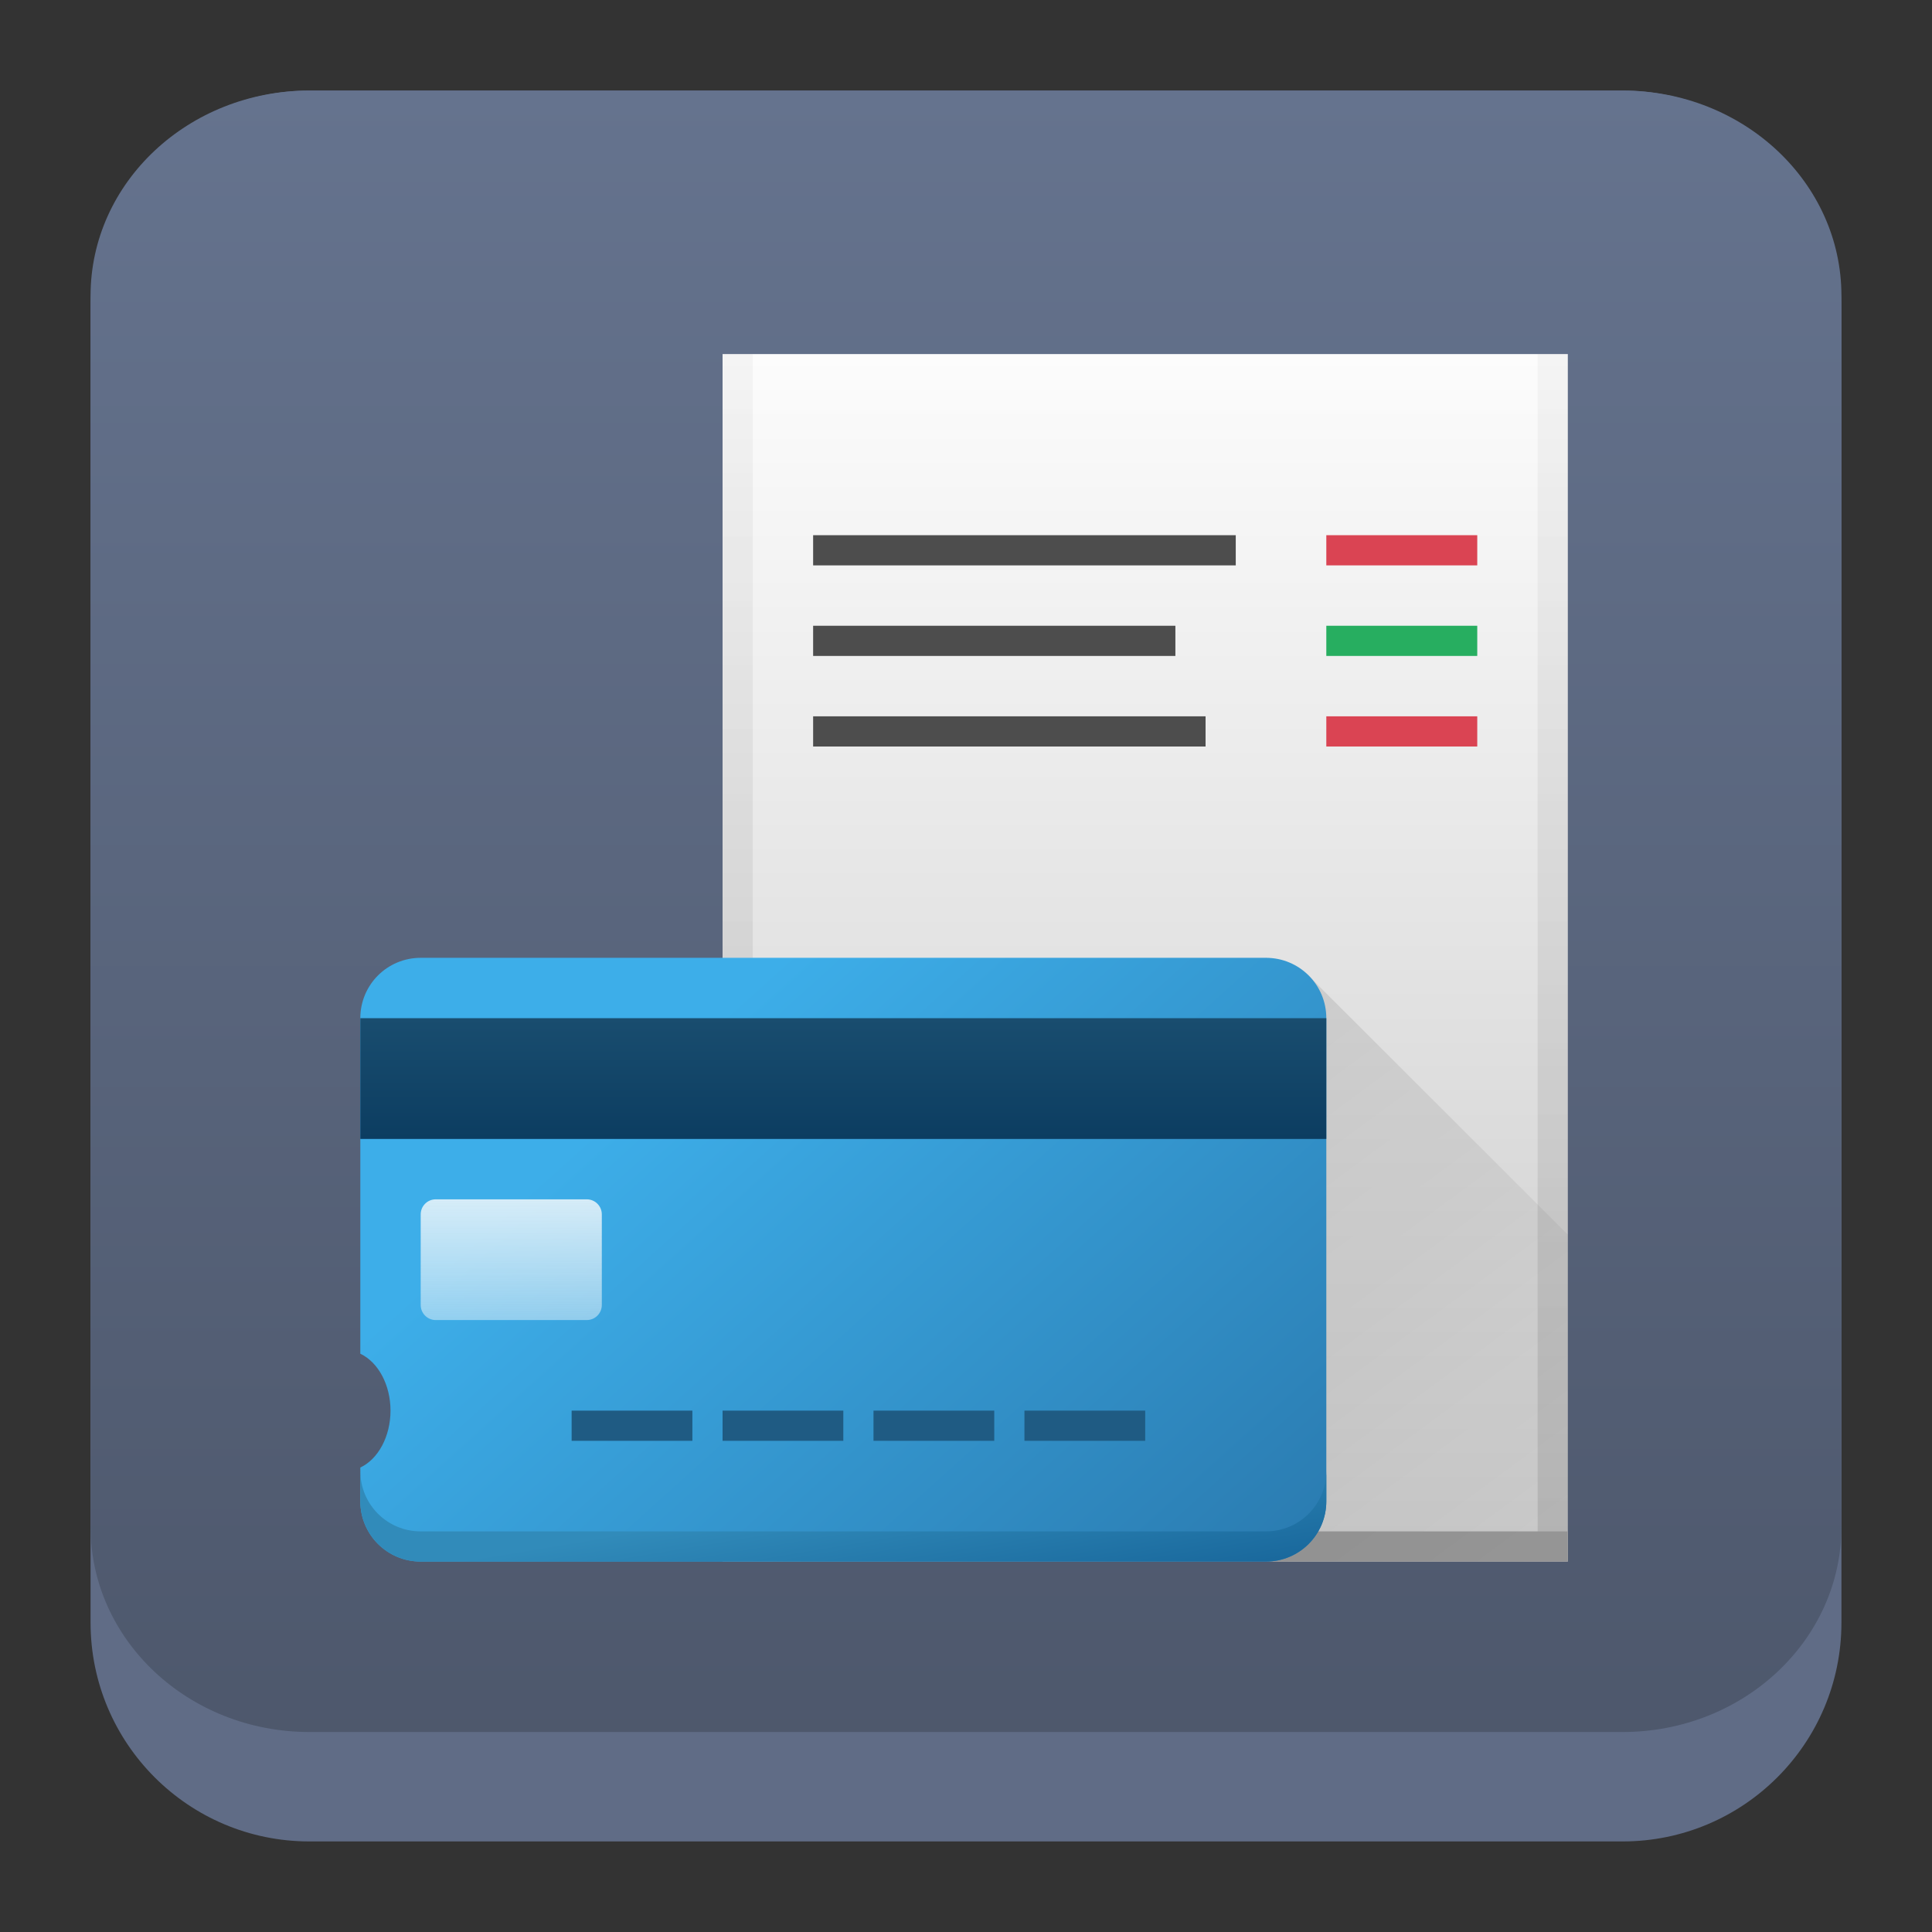 <?xml version="1.0" encoding="UTF-8" standalone="no"?>
<svg
   width="64"
   height="64"
   version="1.1"
   id="svg23117"
   sodipodi:docname="financial-account.svg"
   inkscape:version="1.2.2 (b0a8486541, 2022-12-01)"
   xmlns:inkscape="http://www.inkscape.org/namespaces/inkscape"
   xmlns:sodipodi="http://sodipodi.sourceforge.net/DTD/sodipodi-0.dtd"
   xmlns:xlink="http://www.w3.org/1999/xlink"
   xmlns="http://www.w3.org/2000/svg"
   xmlns:svg="http://www.w3.org/2000/svg">
  <rect width="100%" height="100%" fill="#333333" stroke="none"/>
  <sodipodi:namedview
     id="namedview23119"
     pagecolor="#ffffff"
     bordercolor="#666666"
     borderopacity="1.0"
     inkscape:showpageshadow="2"
     inkscape:pageopacity="0.0"
     inkscape:pagecheckerboard="0"
     inkscape:deskcolor="#d1d1d1"
     showgrid="false"
     inkscape:zoom="4.9166667"
     inkscape:cx="-12.711864"
     inkscape:cy="24.508474"
     inkscape:window-width="1920"
     inkscape:window-height="996"
     inkscape:window-x="0"
     inkscape:window-y="0"
     inkscape:window-maximized="1"
     inkscape:current-layer="svg23117" />
  <defs
     id="defs23105">
    <linearGradient
       id="a"
       y1="547.634"
       y2="499.679"
       x2="388.865"
       gradientUnits="userSpaceOnUse"
       gradientTransform="translate(-453.044,-539.815)"
       x1="428.816">
      <stop
         stop-color="#2a2c2f"
         id="stop23090" />
      <stop
         offset="1"
         stop-color="#536161"
         id="stop23092" />
    </linearGradient>
    <linearGradient
       id="b"
       y1="44"
       y2="12"
       x2="14"
       gradientUnits="userSpaceOnUse"
       x1="36"
       gradientTransform="translate(-68.474,-40.015)">
      <stop
         stop-color="#536161"
         style="stop-color:#bfc9c9;stop-opacity:1"
         id="stop23095" />
      <stop
         offset="1"
         stop-color="#f4f5f5"
         style="stop-color:#fbfbfb;stop-opacity:1"
         id="stop23097" />
    </linearGradient>
    <linearGradient
       id="c"
       y1="527.014"
       x1="406.501"
       y2="539.825"
       x2="419.974"
       gradientUnits="userSpaceOnUse"
       gradientTransform="translate(-453.044,-539.815)">
      <stop
         stop-color="#292c2f"
         id="stop23100" />
      <stop
         offset="1"
         stop-opacity="0"
         id="stop23102" />
    </linearGradient>
    <linearGradient
       inkscape:collect="always"
       xlink:href="#linearGradient22063"
       id="linearGradient22065"
       x1="-14"
       y1="6"
       x2="-14"
       y2="-10"
       gradientUnits="userSpaceOnUse"
       gradientTransform="matrix(3.625,0,0,3.625,82.75,39.25)" />
    <linearGradient
       inkscape:collect="always"
       id="linearGradient22063">
      <stop
         style="stop-color:#4c566a;stop-opacity:1;"
         offset="0"
         id="stop22059" />
      <stop
         style="stop-color:#65738e;stop-opacity:1;"
         offset="1"
         id="stop22061" />
    </linearGradient>
    <linearGradient
       id="b-5"
       gradientUnits="userSpaceOnUse"
       x1="9"
       x2="23"
       y1="9"
       y2="23"
       gradientTransform="matrix(2.391,0,0,2.391,-7.289,-7.719)">
      <stop
         offset="0"
         stop-color="#292c2f"
         id="stop7" />
      <stop
         offset="1"
         stop-opacity="0"
         id="stop9-6" />
    </linearGradient>
    <linearGradient
       id="c-2"
       gradientUnits="userSpaceOnUse"
       x2="0"
       y1="18"
       y2="7"
       gradientTransform="matrix(2.391,0,0,2.391,-7.289,-7.719)">
      <stop
         offset="0"
         stop-color="#197cf1"
         id="stop12" />
      <stop
         offset="1"
         stop-color="#20bcfa"
         id="stop14" />
    </linearGradient>
    <linearGradient
       id="b-3"
       gradientUnits="userSpaceOnUse"
       x1="30"
       x2="30"
       y1="4"
       y2="44">
      <stop
         offset="0"
         stop-color="#fcfcfc"
         id="stop206" />
      <stop
         offset="1"
         stop-color="#cacaca"
         id="stop208" />
    </linearGradient>
    <linearGradient
       id="g"
       gradientUnits="userSpaceOnUse"
       x1="16"
       x2="16"
       xlink:href="#a-6"
       y1="43"
       y2="4" />
    <linearGradient
       id="a-6">
      <stop
         offset="0"
         stop-opacity=".102"
         id="stop201" />
      <stop
         offset="1"
         stop-opacity=".03"
         id="stop203" />
    </linearGradient>
    <linearGradient
       id="h"
       gradientUnits="userSpaceOnUse"
       x1="43"
       x2="43"
       xlink:href="#a-6"
       y1="43"
       y2="4" />
    <linearGradient
       id="i"
       gradientUnits="userSpaceOnUse"
       x1="34"
       x2="48"
       y1="25"
       y2="44"
       gradientTransform="translate(7.936,7.729)">
      <stop
         offset="0"
         id="stop233" />
      <stop
         offset="1"
         stop-opacity="0"
         id="stop235" />
    </linearGradient>
    <linearGradient
       id="e"
       gradientUnits="userSpaceOnUse"
       x1="18"
       x2="36"
       y1="24"
       y2="44">
      <stop
         offset="0"
         stop-color="#3daee9"
         id="stop221" />
      <stop
         offset="1"
         stop-color="#2a7aaf"
         id="stop223" />
    </linearGradient>
    <linearGradient
       id="f"
       gradientUnits="userSpaceOnUse"
       x1="19"
       x2="20"
       y1="42"
       y2="48">
      <stop
         offset="0"
         stop-color="#318bba"
         id="stop226" />
      <stop
         offset="1"
         stop-color="#115c92"
         id="stop228" />
    </linearGradient>
    <linearGradient
       id="d"
       gradientUnits="userSpaceOnUse"
       x1="20"
       x2="20"
       y1="26"
       y2="30">
      <stop
         offset="0"
         stop-color="#194d6f"
         id="stop216" />
      <stop
         offset="1"
         stop-color="#0c3d61"
         id="stop218" />
    </linearGradient>
    <linearGradient
       id="c-7"
       gradientUnits="userSpaceOnUse"
       x1="9"
       x2="9"
       y1="32"
       y2="36">
      <stop
         offset="0"
         stop-color="#fcfcfc"
         stop-opacity=".8"
         id="stop211" />
      <stop
         offset="1"
         stop-color="#fcfcfc"
         stop-opacity=".45"
         id="stop213" />
    </linearGradient>
  </defs>
  <path
     d="M 3,10.25 C 3,6.246 6.246,3 10.25,3 h 43.5 c 4.004,0 7.25,3.246 7.25,7.25 v 43.5 c 0,4.004 -3.246,7.25 -7.25,7.25 H 10.25 C 6.246,61 3,57.754 3,53.75 Z"
     id="path736"
     style="fill:#606c86;fill-opacity:1;stroke-width:3.625" />
  <path
     d="M 3,9.797 C 3,6.043 6.246,3 10.25,3 h 43.5 c 4.004,0 7.25,3.043 7.25,6.797 v 40.781 c 0,3.754 -3.246,6.797 -7.25,6.797 H 10.25 C 6.246,57.375 3,54.332 3,50.578 Z"
     id="path738"
     style="fill:url(#linearGradient22065);fill-opacity:1;stroke-width:3.625" />
  <g
     stroke-linejoin="round"
     id="g252"
     transform="translate(7.936,7.729)">
    <path
       d="M 16,4 H 44 V 44 H 16 Z"
       id="path238"
       style="fill:url(#b-3)" />
    <path
       d="m 16,43 h 28 v 1 H 16 Z"
       fill="#979797"
       id="path240" />
    <path
       d="m 19,10 v 1 h 14 v -1 z m 0,3 v 1 h 12 v -1 z m 0,3 v 1 h 13 v -1 z"
       fill="#4d4d4d"
       id="path242" />
    <path
       d="m 36,10 v 1 h 5 v -1 z m 0,6 v 1 h 5 v -1 z"
       fill="#da4453"
       id="path244" />
    <path
       d="m 36,13 h 5 v 1 h -5 z"
       fill="#27ae60"
       id="path246" />
    <path
       d="m 16,4 h 1 v 39 h -1 z"
       fill="url(#g)"
       id="path248"
       style="fill:url(#g)" />
    <path
       d="m 43,4 h 1 v 39 h -1 z"
       fill="url(#h)"
       id="path250"
       style="fill:url(#h)" />
  </g>
  <path
     d="m 43.346,32.319 8.59,8.58 v 10.83 h -10 v -20 z"
     opacity="0.1"
     id="path254"
     style="fill:url(#i)" />
  <g
     stroke-linejoin="round"
     id="g266"
     transform="translate(7.936,7.729)">
    <path
       d="M 6,24 C 4.892,24 4,24.892 4,26 V 37.115 C 4.599,37.398 5,38.153 5,39 5,39.847 4.599,40.602 4,40.885 V 42 c 0,1.108 0.892,2 2,2 h 28 c 1.108,0 2,-0.892 2,-2 V 26 c 0,-1.108 -0.892,-2 -2,-2 z"
       id="path256"
       style="fill:url(#e)" />
    <path
       d="m 4,41 v 1 c 0,1.108 0.892,2 2,2 h 28 c 1.108,0 2,-0.892 2,-2 v -1 c 0,1.108 -0.892,2 -2,2 H 6 C 4.892,43 4,42.108 4,41 Z"
       fill="url(#f)"
       id="path258"
       style="fill:url(#f)" />
    <path
       d="m 4,26 h 32 v 4 H 4 Z"
       id="path260"
       style="fill:url(#d)" />
    <path
       d="M 6.5,32 C 6.223,32 6,32.223 6,32.5 v 3 C 6,35.777 6.223,36 6.5,36 h 5 c 0.277,0 0.5,-0.223 0.5,-0.5 v -3 C 12,32.223 11.777,32 11.5,32 Z"
       stroke-width="1"
       id="path262"
       style="fill:url(#c-7)" />
    <path
       d="m 11,39 v 1 h 4 v -1 z m 5,0 v 1 h 4 v -1 z m 5,0 v 1 h 4 v -1 z m 5,0 v 1 h 4 v -1 z"
       fill="#1f5b83"
       id="path264" />
  </g>
</svg>
